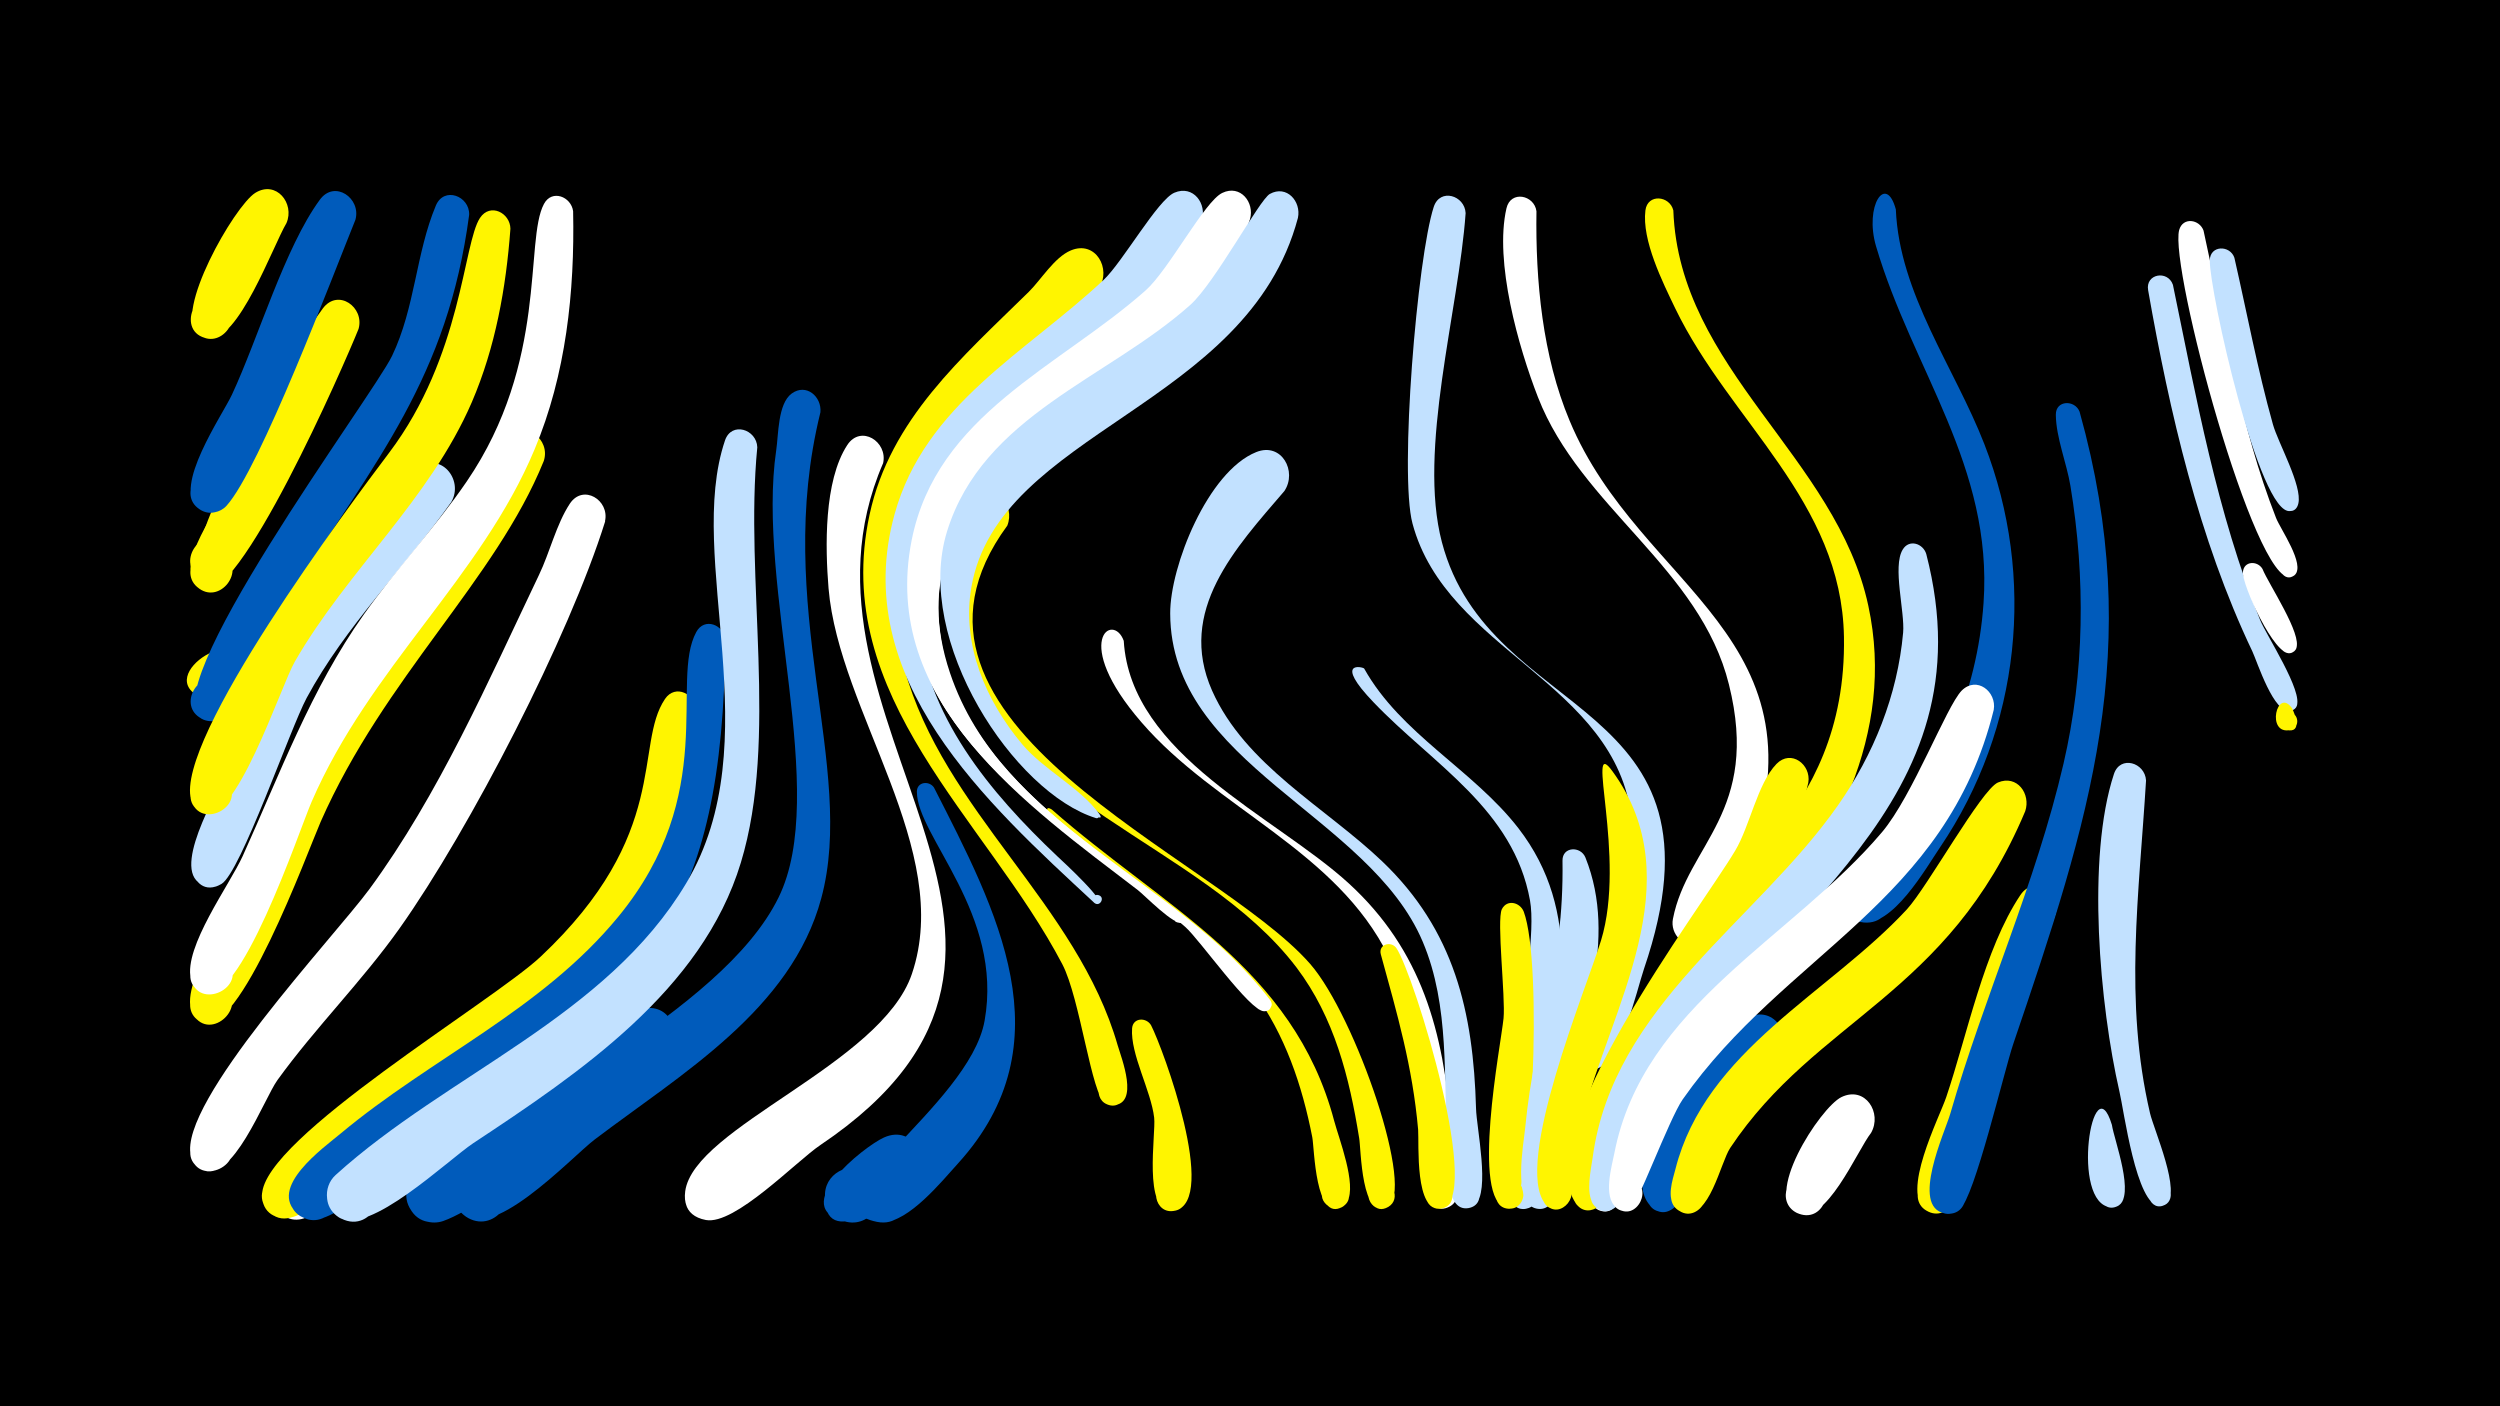 <svg width="1200" height="675" viewBox="-500 -500 1200 675" xmlns="http://www.w3.org/2000/svg"><path d="M-500-500h1200v675h-1200z" fill="#000"/><path d=""  fill="#005bbb" /><path d=""  fill="#c2e1ff" /><path d=""  fill="#005bbb" /><path d=""  fill="#005bbb" /><path d=""  fill="#c2e1ff" /><path d=""  fill="#fff500" /><path d=""  fill="#fff500" /><path d="M-387.1-174.8c-9.4 20.3-29.7 3.1-18-6.9 16.7-14.4 23.5 25.1 2.9 17-27.6-10.8 24.8-41 15.1-10.1z"  fill="#fff500" /><path d=""  fill="#fff500" /><path d="M-362.5-392.9c-6.4 10.7-23.2 57.6-37.7 55.4-15.9-2.6-6.1-27.4 7.3-18.4 11.4 7.7-1.7 25-12.2 16.1-11.8-9.9 17.6-61.3 27.6-67.6 10.1-6.3 19.1 5.1 15 14.5z"  fill="#fff500" /><path d="M-342.6-317.4c-6.8 14.3-44.7 103.8-60.9 95-12.2-6.6-0.7-25.3 10.7-17.4 11.4 7.9-2 25.2-12.5 16.1-8.6-7.4 37-99.1 47.4-106.6 9.2-6.7 18.6 3.6 15.3 12.9z"  fill="#fff500" /><path d="M-327.9-342.1c-6.8 17-58.2 134.7-75.5 125.2-12.2-6.7-0.7-25.3 10.7-17.4 11.4 7.9-2.1 25.3-12.6 16.1-11.6-10.1 10.8-39.4 15.8-48.6 14.2-26.6 26.6-61.3 44.5-85.2 7.3-9.7 20.1-0.5 17.1 9.9z"  fill="#fff500" /><path d="M-329.4-394.5c-10.9 26.9-45.9 119.7-61.9 137.3-3 3.3-8 4.2-11.9 2.2-12.2-6.2-1.4-24.8 10-17.4 11.4 7.4-1.3 24.8-11.9 16.2-12.1-9.9 11.7-44.3 16.4-54.3 12.6-27 25.4-70.7 42.2-93.6 7.1-9.8 20-0.7 17.1 9.6z"  fill="#005bbb" /><path d=""  fill="#fff" /><path d="M-283.4-259c-22.7 32-50.6 59.2-69.4 94-7.9 14.7-31.7 83.9-40.9 89.3-16 9.3-20.7-22.5-2.6-18.2 15.3 3.6 4 27.2-8.5 17.4-12.1-9.5 11.7-47.5 16.1-58.3 18.4-45.2 50.1-108.9 88.9-140.2 10.9-8.8 22.7 5.2 16.4 16z"  fill="#c2e1ff" /><path d="M-274.8-396.9c-10.4 78.2-44.6 117.6-85.1 181.2-6.8 10.6-28 68.4-43.2 60.7-12.2-6.1-1.4-24.8 9.9-17.3 9.8 6.4 1.9 21.9-9 17.8-27.3-10.3 81.1-155.3 90.4-174.7 11.1-23.2 11.4-49.2 21-72.1 3.9-9.4 16.3-4.6 16 4.4z"  fill="#005bbb" /><path d="M-255-390.2c-2.1 28.4-7.2 56.9-18.5 83.2-20.2 46.8-59.8 80.8-85 124.6-6.8 11.8-28.8 79.9-44.4 72.6-14.2-6.7 1.7-27.3 11.7-15.3 10.1 12-13 24-17.1 8.9-7.8-28.9 75.7-140.8 95.1-166.5 35-46.4 35.5-100.5 43.6-112.7 4.9-7.4 14.5-2.4 14.6 5.2z"  fill="#fff500" /><path d="M-239-278.7c-23.1 57.1-76.4 103.5-107.1 173.2-6.2 14.2-39.4 105.4-57.3 96.2-12.2-6.3-1.2-25 10.3-17.4 13.3 8.9-5.8 27.3-14.2 13.7-8.2-13.4 19.6-51.3 25.6-63.6 47.4-96.6 42.7-91.5 105.9-180.3 7.2-10.2 12-23 19.8-32.5 7.8-9.6 20.5 0.3 17 10.7z"  fill="#fff500" /><path d="M-224.9-398.6c0.8 38.6-3.4 78.4-18.5 114.3-25.6 61.3-79.1 104.7-107 169.1-6 13.7-34.8 100.9-52.8 91.7-14.2-7.3 2.7-27.8 12.6-15.2 9.8 12.6-14.1 24.1-17.8 8.5-3.5-15.2 18.7-45.2 24.9-58.9 17.9-39.5 32.8-80.2 58.1-115.9 15.6-22 34.3-41.7 49.5-64 39.1-57.3 27.6-115.6 37-133.1 3.8-7.2 13.1-3.5 14 3.5z"  fill="#fff" /><path d="M-209.5-249.8c-17.3 55.4-65 147.9-98.7 195.4-18.1 25.5-40.3 47.5-58.6 72.8-6.5 9-21.7 50.4-36.4 43-14.2-7.2 2.6-27.6 12.4-15.2 9.9 12.5-13.9 24-17.6 8.6-6.1-25.7 69.1-105.4 85.7-128 33.3-45.3 57.2-100.1 81.4-150.8 5.2-10.8 8.3-24.3 14.8-34.2 6.4-9.7 19.2-1.7 16.9 8.4z"  fill="#fff" /><path d="M-194.6-46.8c-29.9 42.7-75.2 68.9-117.2 97.8-9.7 6.7-45.1 48.2-55.8 28.2-6.4-12.2 10.6-23.7 19.5-13.2 10.4 12.3-9.8 27.6-18.8 14.3-14.7-21.7 54.5-61.8 68.3-70.9 19.4-12.7 38.7-25.6 56.3-40.8 10.4-9 21.6-27.7 33.9-33.2 11.7-5.2 19.6 8.3 13.8 17.8z"  fill="#fff" /><path d="M-180.8 7.3c-22.5 18.3-82.2 70.3-106.5 78.8-5.5 1.9-11.8-0.1-15.2-4.9-10.2-14.7 13.8-29.6 22.4-13.8 8.6 15.7-16.9 27.9-23.7 11.3-1.7-4-1.2-8.7 1.1-12.2 6.6-10 101.2-80.5 111.4-82.4 14.3-2.7 19.4 14.3 10.5 23.2z"  fill="#005bbb" /><path d="M-166-159.1c-10.7 119.5-75.7 149.2-161 215.1-9.1 7-30.1 37.9-43.2 26.3-13.8-12.2 10.9-30.3 18.3-13.4 7.4 16.9-22.6 22.9-22.3 4.5 0.5-27.1 110.4-92.4 133.6-114.1 62.9-59.1 44.8-101.6 59.8-123.8 5-7.4 14.7-2.3 14.8 5.4z"  fill="#fff500" /><path d="M-151.8-192.9c-1.4 131.5-36.4 170.6-143.7 240.6-11.9 7.7-41.9 39.8-55.5 37.7-19.1-3.1-7.3-32.9 8.7-22.1 13.7 9.2-2 30.1-14.7 19.4-14.9-12.5 12.5-31.9 20.5-38.6 43.6-36.4 96.5-59.3 133.3-104.1 48.6-59.2 24.6-113 37.4-136.6 3.9-7.3 13.3-3.5 14 3.7z"  fill="#005bbb" /><path d="M-136.5-285.3c-6.2 63.5 10.3 139.6-7.9 199.4-18.6 61.4-77.6 101-128.4 134.6-12.2 8.1-50.3 44.8-64.6 35.6-12.4-8.1-2.4-27.9 11.4-22.7 16.2 6.1 5.2 31.2-10.2 23.3-8-4-9.2-15-2.7-20.9 53.5-48.5 130-75.8 168.3-140.1 40.6-68.2-0.6-155.7 18.6-212.5 3.1-9.2 15.2-5.4 15.5 3.3z"  fill="#c2e1ff" /><path d=""  fill="#fff" /><path d="M-106.2-302.1c-23.1 93.3 17.4 170.5 0.4 233.3-14.4 53.5-67.4 84.4-108.8 115.8-11.3 8.6-51.4 52.1-64.8 34.1-9-12.1 7.5-27.4 18.9-17.6 11.4 9.9-1.4 28.4-14.7 21.2-6.5-3.5-8.7-11.9-4.8-18.2 23-37.5 125.8-78.9 153.7-135.7 24.6-50-10.8-149.1-1.1-214.8 1.1-7.2 0.7-22.2 7.4-27.1 7-5.1 14.5 1.5 13.8 9z"  fill="#005bbb" /><path d=""  fill="#fff500" /><path d="M-76.1-277.7c-53.9 124.3 114.2 230.2-30.1 327.3-11.6 7.8-41.1 38.6-55 36-22.6-4.3-1.1-38 12.4-19.4 13.4 18.6-25.3 28.3-22.3 5.6 4.2-30.8 94.1-60.9 108.8-104.3 20.2-59.5-35-125.7-40-185.1-1.6-19.6-2.3-51.5 9-68.8 6.5-9.9 19.5-1.6 17.2 8.7z"  fill="#fff" /><path d="M-62.3 68.4c-7.4 6.1-43.3 34.3-41.7 4.5 0.6-11 14.3-16.5 22.3-9 9.5 9 0.9 25.4-11.9 22.6-29.3-6.4 8.3-36.2 17.9-40.5 14.7-6.6 23.6 12.3 13.4 22.4z"  fill="#005bbb" /><path d="M-51.7-122c30.1 59 64.1 122.6 11.5 180.5-7.7 8.5-23.5 28-36 28.2-17.9 0.3-16.9-27.9 0.9-26.2 17.8 1.6 13.7 29.5-3.7 26-38-7.6 44.2-55.2 51.6-96.5 9.2-51.3-32.5-88.6-32.5-110 0-4.8 5.9-5.4 8.2-2z"  fill="#005bbb" /><path d=""  fill="#fff" /><path d="M-16.5-247.7c-69.8 95.1 99.4 157.8 145.4 210.4 21.8 25 51.2 110.5 36.8 116.9-8 3.6-13-9.4-4.6-12.1 7.2-2.3 11.7 8 5.3 11.8-13.1 7.6-13.1-28.2-14-33-4.7-29.2-11.9-57.8-30-81.8-45.9-60.5-144-79.2-164.7-159.1-4.3-16.5-6.8-56.2 10.4-67.5 10-6.6 19.3 4.7 15.4 14.4z"  fill="#fff500" /><path d=""  fill="#fff" /><path d="M4.9-111.4c53 46.7 116 75.6 135.5 149.4 2.3 8.6 10.9 30.5 6.3 38.8-4.2 7.7-16 0.4-11-6.8 5.9-8.4 17.4 4.1 8.6 9.3-13 7.6-13.4-28.3-14.4-33.4-4.9-25.1-13.1-49.3-28.3-70-25.2-34.4-63.3-56.3-96.3-82.3-1.8-1.4-4.8-7.8-0.4-5z"  fill="#fff500" /><path d="M27.5-361.5c-44 59.9-117.3 95.2-93.4 182.4 18.8 68.6 82.9 112.9 102.4 180.9 1.8 6.1 10.6 28.3-2.3 28.7-9.4 0.3-9.1-14.5 0.3-13.8 10.9 0.8 5.7 18.3-3.9 13-6.7-3.8-12.1-50.5-20.7-66.9-36.5-69.7-111.5-128-92.5-215.8 9.9-45.9 44.5-75.5 76.4-106.9 5.9-5.8 12.3-16.6 20.2-19.9 11.9-5 19.6 8.8 13.5 18.3z"  fill="#fff500" /><path d="M39.4-192.4c3.3 54.9 72.7 84.1 108.1 116.5 35 32.1 45.4 71.3 49 117.2 0.6 7.7 8.1 34.2-1.3 38.1-7.1 2.9-12.6-7.1-6.3-11.5 7.4-5.1 14.8 6.9 7 11.2-11.8 6.4-11.3-17.2-11.8-21.8-3.4-32.9-2.6-67.7-17.5-98.1-25.1-51.1-82.9-71-118.7-112.5-34.2-39.5-13.5-53.1-8.5-39.1z"  fill="#fff" /><path d="M52.5-7.9c5.9 11.5 32.4 83.9 11.6 89-10.1 2.5-13.1-13.6-2.8-15 10.3-1.4 11.5 15 1.2 15.2-14 0.3-7.6-36.9-8.5-44.8-1.5-13-11.5-30.5-10.6-42.9 0.4-5.2 6.8-5.4 9.1-1.5z"  fill="#fff500" /><path d="M71.6-346.2c-46.6 52.3-145.6 79.8-115.6 169.2 24.9 74 109 98.4 153.5 156.8 4.6 6.1-9.5 7.5-6 0.5 3.4-6.9 10.9 4.9 3.3 5.1-6.8 0.2-31-34.5-37.9-40.5-55.7-48.5-145.3-93-131.6-181.6 8.2-53 55-80.1 94.5-108.9 8.1-5.9 19.8-21.2 30.5-21.7 12.1-0.6 15.9 12.9 9.3 21.1z"  fill="#fff" /><path d="M76.8-394c-27.7 76.7-143.2 98.8-136.4 191 3.4 46.2 35 83.6 67.1 114 1.5 1.4 26.7 24.5 18.7 22.8-2.9-0.6-1.7-5.1 1.2-4.1 3.3 1.1 0.4 6-2.2 3.6-51.8-48-117.7-107.5-95.8-186.5 14.6-52.8 63.2-77.6 100.4-112.5 9.1-8.6 25.9-38.4 33.9-41.8 9.1-3.9 15.8 5.4 13.1 13.5z"  fill="#c2e1ff" /><path d="M100-394.8c-25.9 81.3-158 101-149.2 194.9 5.6 60.2 60.3 96.7 104.2 129.9 4.6 3.5 17 13.8 11.3 13-7.9-1.2 7.9-4.9 1.3-0.3-3.4 2.4-18.5-13.3-21.5-15.5-53.3-40.8-123.9-90.1-108.5-167.9 12-60.4 70.8-83.1 112.3-119.9 11-9.7 28.3-42.8 36.8-46.8 8.7-4.2 15.6 4.6 13.3 12.6z"  fill="#fff" /><path d="M116.5-264.3c-23.4 27.3-51.7 57.4-34.7 95.8 15.9 35.8 54.3 55.9 81.6 81.9 34.7 33.1 43.8 72.3 45.1 118.7 0.2 9.1 6.9 40-0.5 46.2-6.9 5.9-15.6-5.5-8.1-10.6 8.8-6 15.3 10.4 4.9 12.2-11.8 1.9-9.6-23.2-10-29-2.1-33 1.3-67.8-11.9-98.9-25.7-60.8-121-85.2-121.2-157.5-0.1-22.7 18.1-68.2 41.3-77.5 12.2-4.9 19.8 9.3 13.5 18.7z"  fill="#c2e1ff" /><path d="M123-395.4c-24.2 90.9-143.5 102.3-156.7 177-4.9 27.6 6.9 54.8 24.4 75.7 10.3 12.2 27.9 20.9 36.9 33.3 3.5 4.9-6.8-1.7-0.9-0.6 1.8 0.3 1.1 3.2-0.6 2.7-39.1-12-87.8-85.1-71.5-137.7 17.3-55.7 77.1-73.2 116.8-108.7 11.8-10.6 33-50.3 38.1-53.2 8.1-4.5 15.2 3.6 13.5 11.5z"  fill="#c2e1ff" /><path d=""  fill="#c2e1ff" /><path d="M154.8-179.1c17.6 31.5 52.2 48.5 74 76.6 31.3 40.5 20.4 86.3 13 132.6-1.4 9 1.7 46.3-7.9 49.7-12.2 4.2-11.2-18.3 0.5-12.9 10.1 4.6-0.9 19.3-8.1 10.9-13.7-15.9 13.4-116.4 8.1-145.6-7.9-43.8-46.6-65.3-75-95-19.7-20.5-5.2-17.1-4.6-16.3z"  fill="#c2e1ff" /><path d="M170.2-45c8.6 12.5 42.7 123.6 21 125.2-7.6 0.5-9.7-10.7-2.3-12.9 8.6-2.5 11.9 11.2 3 12.8-13 2.4-10.7-31.1-11.2-37.9-2.7-30.4-10-55.3-17.9-84.1-1.3-4.8 4.8-6.6 7.4-3.1z"  fill="#fff500" /><path d=""  fill="#c2e1ff" /><path d="M203.5-397.7c-3.3 46.8-23.1 113.5-11.4 157.9 22.9 87.4 141.9 73.3 97 204.9-3.6 10.7-11.2 45.2-23.3 48.1-17.6 4.2-13-26.9 2.6-17.8 15.6 9.1-9.1 28.5-14.2 11.1-3.6-12.4 32.7-81.1 29-113.5-7.5-65.6-88.8-80.4-105.2-141.7-6.4-23.8 2.3-127.8 10.2-152 3-9.2 14.9-5.5 15.3 3z"  fill="#c2e1ff" /><path d=""  fill="#005bbb" /><path d="M231.4-62.4c9.3 24.9 4.1 142.3-6.7 142.6-9.3 0.2-8.9-14.5 0.5-13.8 9.3 0.8 7.3 15.4-1.9 13.6-17.6-3.5-2.9-78.3-1.6-91.2 1-10.1-3.4-47.2-0.8-52.4 2.5-4.9 8.7-3.3 10.5 1.2z"  fill="#fff500" /><path d="M237.5-398.6c-0.5 33.4 2.9 69.5 15.9 100.5 34 81.6 126.9 103.3 84.6 214.5-3.6 9.6-11 36.4-23.7 37.4-12.4 1-15.9-17.3-3.9-20.9 13.9-4.2 19.4 18.1 5.1 20.8-7.3 1.4-13.9-5.3-12.5-12.6 6.9-35.7 42.1-51.4 26.9-112.5-13.8-55.9-71.2-85.2-91.7-138-9.3-23.9-21-64.9-15.1-90.6 2-8.8 13.4-6.4 14.4 1.4z"  fill="#fff" /><path d="M261-88.4c15.9 39.7-2.3 81.9-10.6 121-1.7 8.1 0.4 52.1-13.7 47.3-7.8-2.7-5-14.6 3.1-13.7 9.5 1.1 7 16-2.4 13.9-11.6-2.6-6-31.2-5.3-38.8 4.7-48.7 18.7-75.4 17.9-128.2-0.1-6.8 8.7-7.1 11-1.5z"  fill="#c2e1ff" /><path d="M273.9-129.9c38.7 53-0.7 113.4-14.5 167-2.1 8.1-0.5 43.7-12.3 43.4-11.4-0.3-6.8-18.7 3.3-13.6 10.2 5.1-1.6 19.8-8.7 10.9-15.4-19.1 19.9-103.7 26.8-126.4 12.3-40.2-7.9-99.5 5.4-81.3z"  fill="#fff500" /><path d=""  fill="#c2e1ff" /><path d="M303.2-399c2.8 76.3 78.3 118.3 93.6 189.8 13.3 61.7-17.2 116.2-54.8 162.4-6.4 7.9-18 30.2-31.1 24.6-12.5-5.3-6.6-24.8 6.8-22.2 13.4 2.5 11.8 22.8-1.8 23.1-8.1 0.2-14.1-8.1-11.4-15.7 15.1-41.3 82.1-68.2 80.6-157.3-1.1-65.1-54.7-103.3-81-157.7-6-12.5-16.1-32.7-14.3-47 1-8.2 11.7-7.1 13.4 0z"  fill="#fff500" /><path d=""  fill="#c2e1ff" /><path d="M338.6-30.8c-18.1 19.2-36.2 39.5-48.3 63.1-5.2 10.1-7.8 42.6-16.2 47.8-10.3 6.4-16.9-12.5-4.9-14 14-1.7 7.8 22.1-3.6 13.6-19.6-14.5 36.9-121.8 59.9-130.1 12.6-4.6 19.8 10.1 13.1 19.6z"  fill="#fff" /><path d="M353 9.5c-15.2 12.5-29.7 26.9-38.8 44.6-3.5 6.8-5.2 26.4-14.8 27.5-13.2 1.5-10.9-20.4 1.7-16.2 12.6 4.2 1.3 23.1-8.3 14-19.8-18.6 29.7-82.2 45.6-90.7 13.8-7.4 23.7 10.4 14.6 20.8z"  fill="#005bbb" /><path d="M368-124.4c-12 55.4-56 95.4-81.5 144.1-5.1 9.8-15.3 65.4-26.6 60.7-10.9-4.6 0.4-20.6 8.3-11.9 6.8 7.5-5.5 17.6-11.5 9.5-24-32.7 58.8-140.5 76.2-169.7 7-11.7 10.7-32.2 19.8-41.6 7-7.2 16.7 0.3 15.3 8.9z"  fill="#fff500" /><path d=""  fill="#fff" /><path d="M398.1 43.8c-6.6 8.3-21.9 45.2-35.6 38.4-10.3-5.1-4.4-21.3 6.8-18.5 13.1 3.3 6.8 23.6-5.8 18.9-18.5-6.8 10.2-51.1 20.4-56 11.4-5.5 19.7 7.6 14.2 17.2z"  fill="#fff" /><path d=""  fill="#fff" /><path d="M424.6-234.1c31.3 120.9-74.8 171.3-127.6 256.8-5.8 9.4-17.7 63.1-29.1 57.9-9.4-4.2-1.9-18.8 7-13.5 10.4 6.1-3.2 20.9-10.1 10.9-3.8-5.5-1.1-16.7-0.3-22.5 9.8-72.8 78.6-113.1 117.7-168.9 17.2-24.5 28.6-52.9 31.3-82.9 0.9-10-5.2-31.7-0.2-39.9 3.1-5.2 9.8-2.9 11.3 2.1z"  fill="#c2e1ff" /><path d="M410-399.5c1.7 40.6 28.2 75.9 42.5 112.7 24.9 64 17.4 136.3-21.2 193.4-6.8 10-23.1 39-38 36-14.2-2.8-12.3-24.4 2.1-24.7 16.9-0.4 16.1 26.4-0.8 24.9-8.6-0.8-14-10.3-10-18 3.7-7.4 12.5-13.1 18-19.2 28.8-32.2 46.5-72.9 49.5-116.1 4.6-65.7-34-111.7-51.6-171.3-5.7-19.4 4.8-35.1 9.5-17.7z"  fill="#005bbb" /><path d="M457-159.3c-22.9 92.8-100.2 116.9-149.3 187-6.5 9.3-22.6 53-25.5 53.5-12.3 2.3-11.7-18.4 0.4-15.3 12.1 3 2.9 21.6-6.8 13.7-6.5-5.2-2.1-19.9-0.9-26.1 13.8-70.9 85.6-103.3 128.5-154.1 14.6-17.3 30.9-60.4 38.2-67.9 7.2-7.2 16.9 0.5 15.4 9.2z"  fill="#fff" /><path d="M472.1-110.6c-37.3 88.7-100.1 99.3-141.6 161.6-4.7 7.1-10 34.4-22.2 31.1-11.4-3-5.6-20.7 5.4-16.4 12.8 5 0.2 24-9.4 14-4.5-4.7-1.5-13.2-0.1-18.5 14.4-57.1 73.9-84.5 111.1-124.7 9.9-10.8 35.7-57.4 43.7-60.9 9.2-3.9 15.9 5.5 13.1 13.8z"  fill="#fff500" /><path d="M486.8-61.7c-8.2 23-41.1 127.4-49.8 140.1-2.3 3.4-6.7 4.8-10.5 3.5-11.8-4-4.4-22.2 6.8-16.9 11.3 5.3 2 22.5-8.6 16.1-12.8-7.8 6.2-44.7 9.5-54.5 10-29.6 18.2-71 35.6-97 6.6-9.8 19.4-1.5 17 8.7z"  fill="#fff500" /><path d="M498.2-302.4c31.8 113.8 4.6 196.3-31.8 303.4-4.4 12.9-18.6 73.9-25.7 79.5-11.1 8.9-21.6-12.2-7.8-15.6 13.8-3.4 14.4 20.1 0.5 17.5-16.5-3.2 0.2-39.1 2.7-47.7 16.3-56.5 41.1-110.8 54.4-168.2 10.1-43.6 10.6-89.2 3.3-133.3-1.8-10.9-6.9-23.2-7-34.1-0.1-7.1 9.1-7.3 11.4-1.5z"  fill="#005bbb" /><path d="M513.7 39.9c1.1 7.3 11.5 34.5 2.8 39-8.6 4.4-12.7-11-3.1-11.5 8.3-0.4 8.1 12.7-0.1 12.1-19.8-1.3-8.8-69.9 0.4-39.6z"  fill="#c2e1ff" /><path d="M530.1-125.4c-3.3 54.6-10.7 105.6 1.9 159.7 1.8 7.8 15.5 38.8 7.5 43.8-7.5 4.7-12.4-9.2-3.6-10.3 7.5-0.9 8.4 11 0.8 11.1-11.3 0.2-17.3-46.5-19.4-55.1-9.4-41-15.9-111.9-2.6-152.3 3-9.1 14.9-5.5 15.4 3.1z"  fill="#c2e1ff" /><path d="M543-363.3c11.2 54.1 21.1 109.5 41.9 161 3 7.3 20.9 34.6 17.4 41.3-3.1 5.9-11.6-1.1-6.3-5.2 5.3-4.1 10.1 5.9 3.5 7.4-8 1.9-16-23.5-18.4-28.6-25.7-53.9-39.7-114.8-50-173.3-1.4-7.9 9.4-9.8 11.9-2.6z"  fill="#c2e1ff" /><path d="M557.7-389.3c10.2 46 17.5 93.8 34.8 137.9 2 5.2 14.2 22.5 9 27.3-4.9 4.7-10.7-5-4.3-7.1 5.5-1.9 7.9 7 2.3 8.2-17.2 3.8-58.3-148.7-53.5-166.6 1.8-6.4 9.8-5.1 11.7 0.3z"  fill="#fff" /><path d="M572.5-376.3c6.1 26.7 11.1 53.6 18.5 80 2.5 8.9 14.2 29.5 12.2 38-2 8.6-14.5-0.2-7.2-5.1 6.3-4.1 10.7 7.6 3.3 8.7-14.9 2.2-38.9-106.1-38.6-120.4 0.2-7.3 9.7-7.3 11.8-1.2z"  fill="#c2e1ff" /><path d="M586-226.9c2.8 7.1 19.4 31.7 16.1 38.2-2.9 5.8-11.3-0.9-6.2-5 5.1-4.1 9.9 5.6 3.5 7.2-7.6 1.9-23.3-33-22.8-38.9 0.4-5.4 7-5.6 9.4-1.5z"  fill="#fff" /><path d="M600.2-160c1.4 2.8 5.1 12.1-2.6 10.4-4.9-1.1-4-8.5 0.9-8.5 5 0 5.8 7.4 0.9 8.5-11.9 2.6-6.5-20.9 0.8-10.4z"  fill="#fff500" /><path d=""  fill="#fff" /><path d=""  fill="#005bbb" /><path d=""  fill="#c2e1ff" /><path d=""  fill="#c2e1ff" /><path d=""  fill="#c2e1ff" /><path d=""  fill="#005bbb" /></svg>